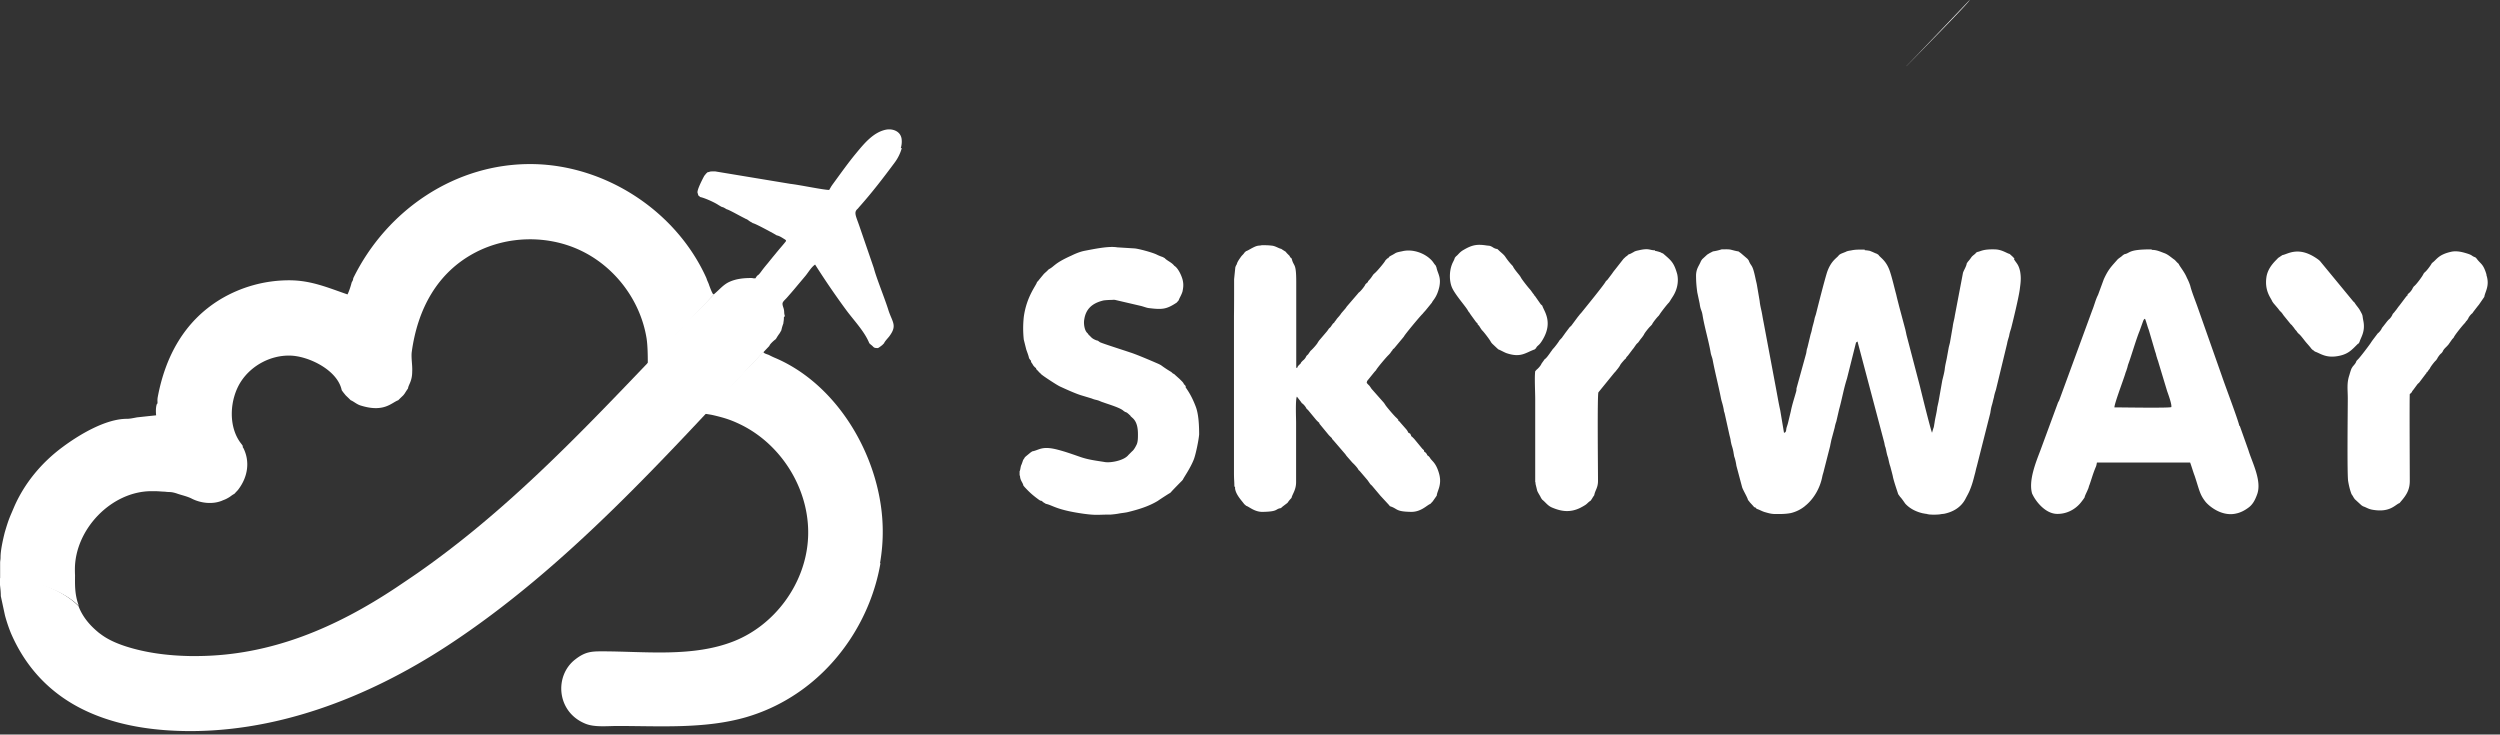 <svg width="194" height="57" fill="none" xmlns="http://www.w3.org/2000/svg"><rect width="100%" height="100%" fill="#333333" stroke="none"/><path fill-rule="evenodd" clip-rule="evenodd" d="M168.493 31.592c-.26.084-3.809.02-4.414.02 0-.291.637-1.971.835-2.587.031-.136.094-.24.125-.376.063-.157.063-.26.125-.417.188-.49.606-1.92.867-2.546l.292-.814c.094-.136 0-.063.125-.136.063.083.219.689.292.845l.512 1.743c.062.135.062.26.125.417.031.136.094.261.125.397l.668 2.212c.094.261.386 1.065.323 1.242zm5.281 1.461c-.094-.47-1.086-3.078-1.347-3.85l-1.92-5.448c-.156-.438-.448-1.169-.542-1.576a3.952 3.952 0 0 0-.261-.616c-.188-.47-.574-.907-.637-1.085l-.125-.115-.125-.135-.063-.063c-.261-.177-.48-.396-.772-.511-.324-.115-.606-.261-.96-.261l-.094-.042c-1.826 0-1.597.292-2.077.376l-.125.083c-.125.136-.323.22-.449.376-.448.511-.668.71-1.022 1.482l-.449 1.22c-.188.356-.292.815-.449 1.19L159.8 31.05c-.031.084-.094.157-.125.261l-1.346 3.653c-.355.929-.929 2.348-.637 3.34.011.03.032.062.052.104.251.511.981 1.471 1.91 1.471.981 0 1.607-.595 1.857-.929.074-.094.126-.167.157-.208l.094-.136c.031-.177.188-.438.261-.637.062-.114.062-.219.125-.354.157-.439.261-.846.48-1.367.063-.136.063-.22.094-.355h7.232c.125.334.219.688.355 1.043.376 1.138.386 1.43.856 2.025.396.448 1.262 1.054 2.202.918.062-.01.125-.02.208-.042.032-.01.053-.01.084-.02.209-.063.47-.167.783-.397.354-.24.542-.595.699-1.023.417-1.064-.386-2.525-.668-3.475l-.668-1.878-.031.01zM92.03 29.985l-.094-.115c-.094-.083-.063-.042-.094-.136l-.094-.114-.062-.063-.157-.156-.292-.261-.125-.115-.094-.042-.125-.115a8.913 8.913 0 0 1-.804-.532l-.157-.083s-1.659-.731-2.243-.908c-.324-.115-2.14-.69-2.338-.793l-.156-.115-.094-.021c-.126-.042-.324-.136-.418-.24l-.156-.157-.032-.02-.094-.136c-.26-.199-.323-.793-.26-1.086.125-.814.636-1.242 1.408-1.44.094-.042.543-.062.637-.062.125 0 .26-.021.355 0l2.014.47c.156.04.417.135.543.156 1.085.135 1.408.114 2.212-.418l.156-.177c.063-.198.188-.355.293-.668.062-.292.094-.532.031-.845-.063-.334-.355-.992-.668-1.17-.188-.26-.574-.396-.74-.594l-.157-.084a3.372 3.372 0 0 1-.48-.198c-.324-.156-1.347-.438-1.702-.47l-1.346-.083c-.668-.115-1.826.136-2.494.261-.355.063-.74.22-1.054.376-1.377.615-1.315.845-1.763 1.064l-.157.157-.094.083-.125.115-.26.313-.095.115-.062.083-.126.136c-.03.22-.803 1.085-1.022 2.703a8.208 8.208 0 0 0 0 1.753l.188.752c.062.198.187.49.219.688l.094.136c.094.115.062.02.062.157l.094.135.094.157.125.135c.094.063.063.021.094.136l.157.157.062.083.094.063.032.062.125.094c0 .021 1.085.752 1.377.887.48.22 1.117.512 1.597.668l.866.261c.188.084.261.084.449.136.156.042.26.115.417.156.355.136 1.347.418 1.597.668l.125.084c.094.02.157.062.261.156.032.021.063.063.094.084.094.083.031.02.063.083l.125.115c.386.313.449.845.449 1.305 0 .26 0 .553-.094.772-.063.135-.22.438-.355.532l-.292.292c-.324.418-1.315.616-1.795.553-.7-.114-1.284-.177-1.92-.396-.574-.198-1.18-.418-1.795-.574-1.221-.313-1.41.041-1.952.135l-.125.084-.355.292-.094.084-.031.062-.094.136c-.063.156-.094.292-.157.417-.062.157-.062.376-.125.47v.334h.032c0 .376.219.532.26.772l.094.115c.386.417.606.616 1.086.97l.125.084c.125.02.125.02.219.115l.22.136c.542.114.803.47 2.942.772 1.023.135 1.054.062 2.108.062.22-.02.418-.041.637-.083.219-.042.511-.063.699-.115.803-.198 1.597-.438 2.306-.866.157-.115.93-.616.96-.616l.126-.136c.031-.041.74-.772.772-.793l.094-.114c.031-.115.543-.815.835-1.545.156-.396.386-1.524.417-1.951 0-.637-.031-1.545-.26-2.15-.387-1.023-.742-1.399-.804-1.545l.041-.031zM110.94 35.495l-.063-.083c-.094-.063-.125-.063-.156-.178l-.094-.115c-.094-.062-.125-.062-.125-.177l-.126-.115-.636-.772-.157-.157c-.094-.062-.062-.041-.094-.135l-.062-.115c-.125-.063-.157-.063-.188-.178l-.094-.135-.449-.511-.094-.115c-.094-.063-.094-.042-.094-.136l-.125-.136c-.125-.083-.866-.95-.897-1.043l-.094-.136-.96-1.085-.063-.094-.094-.136-.156-.156-.063-.084.031-.136.574-.71.125-.135c.032-.115.835-1.064.961-1.169l.125-.135.094-.136.094-.115c.031-.083.031-.062.125-.136l.094-.114.574-.689.094-.115c.031-.115 1.283-1.617 1.44-1.753l.094-.115.125-.136.094-.114.323-.397.094-.115c.063-.177.387-.396.574-1.22.157-.773-.125-1.023-.219-1.504l-.062-.156c-.094-.084-.188-.26-.293-.376-.542-.595-1.502-.928-2.306-.73-.188.041-.355.062-.511.136a3.716 3.716 0 0 1-.386.219l-.126.083c-.062.115-.031.084-.125.115l-.156.156c-.032.115-.668.867-.804.971l-.125.115-.094.135-.094.136-.094.115-.125.136c-.032.083 0 .062-.094.135l-.125.115c0 .084-.387.574-.512.637l-.094.114-.835.971-.093.136-.324.375-.094.136-.094.115-.156.177-.094.136-.094.115c-.032.083-.032.062-.125.135l-.094.136-.094.136-.126.114-.093.136-.063.084-.605.71-.094.135c-.032.115-.449.574-.574.668l-.094.136-.094.135-.125.115a.861.861 0 0 1-.293.376l-.125.135c-.031.094 0 .042-.094.136l-.156.156c-.032.115 0 .084-.125.136v-6.679c0-1.544-.188-1.127-.355-1.815l-.126-.115-.031-.084-.156-.156-.063-.063-.094-.114-.219-.136-.125-.084c-.157-.02-.418-.198-.668-.24-.324-.041-.511-.041-.835-.041-.157.041-.261.02-.386.062-.094.021-.22.084-.324.136-.125.062-.448.26-.511.26l-.125.116c-.094.156-.188.198-.292.354-.094.136-.188.261-.261.418l-.063.177h-.01c-.032.063-.063.125-.084.199l-.094.918v.606c0 .657 0 1.523-.01 2.232v12.179c0 .595.031.636.031 1.085.094-.02.031.042.063.198.094.47.511.887.699 1.148l.156.136c.22.063.637.47 1.253.47 1.283-.021.96-.22 1.44-.293l.125-.114.386-.293.094-.135.094-.115.125-.136c.063-.292.355-.615.355-1.22v-4.624c0-.292-.062-1.837.063-2.014l.292.376.094.135c.125.063.323.313.355.418l.125.115.637.772.156.156c.094.063.063.042.094.136l.094.115.636.772.157.157c.094.083.063.041.094.135l.125.136.898 1.044.094.135.448.512.063.062c.094.084.386.397.417.512l.094.083.606.71.125.177.094.136.125.115.668.793.125.135.511.553.094.115c.637.199.387.418 1.66.439.772 0 1.221-.533 1.471-.616l.188-.198.219-.313.094-.136c.031-.376.418-.814.188-1.68-.261-.95-.605-.992-.741-1.305v.021zM119.205 26.99c.125-.22.219-.136.511-.637.835-1.398.063-2.254-.031-2.63l-.125-.114-.386-.553-.094-.136c-.063 0-.063.021-.032-.042l-.094-.114-.156-.22-.094-.114c-.094-.094-.668-.814-.699-.93l-.094-.135c-.125-.156-.449-.532-.512-.71l-.125-.135a4.864 4.864 0 0 1-.449-.574c-.125-.198-.354-.355-.511-.512l-.125-.114c-.125 0-.292-.084-.386-.157-.219-.115-.219-.083-.449-.115-.741-.114-1.117-.041-1.764.334-.354.199-.417.376-.605.512l-.094.115c-.031.156-.156.333-.219.51-.219.554-.219 1.347.031 1.858.292.595 1.117 1.503 1.221 1.753l.094.136c.063 0 .032 0 .032.042l.093.135.387.533.125.135c.031 0 .031 0 0 .042l.125.136.125.198.094.136c.094.062.668.814.699.928l.094.115.355.334.125.115c.094.02.48.24.637.292 1.117.376 1.471-.041 2.181-.292l.125-.115-.01-.01zM128.994 19.654l-.157-.084c-.094-.02-.125-.042-.219-.062-.125-.042-.219-.021-.188-.084-.417 0-.448-.177-1.179-.02-.157.04-.355.062-.48.156-.125.062-.261.156-.386.177l-.125.115-.094.063-.188.177-.637.814-.094.115-.062.083-.094.136-.355.47-.125.114c-.032.157-1.701 2.192-1.889 2.432l-.125.136-.063.083-.094.115-.511.689-.126.114-.354.47-.094.136-.063.083-.094.136-.062.063-.126.135c-.031.084-.417.595-.511.668l-.094.136-.063.083-.094.136c-.062.083-.26.376-.386.438l-.094.136-.062.083-.094.136c-.031.115-.261.376-.355.438l-.125.136c-.063.47 0 1.597 0 2.15v6.459h.021c0 .021 0 .063.01.157l.125.511c.094.22.22.376.293.553l.094.136c.26.198.417.47.772.616.741.313 1.409.396 2.181.02.156-.083.292-.156.417-.24.157-.114.219-.219.386-.313l.094-.135.094-.157.094-.135c.063-.376.292-.574.292-1.107 0-.887-.062-6.7.032-6.877l1.221-1.503.125-.135.063-.084.094-.115.062-.083.094-.136c.063-.156.261-.355.355-.47l.125-.114.031-.084.126-.135.354-.47.094-.115.063-.094.094-.135.063-.084.125-.115.188-.26.094-.115.062-.084.094-.136c.031-.114.418-.594.511-.667l.126-.136c.031-.115.417-.595.511-.668l.094-.136c.063-.114.605-.814.699-.887l.094-.135c.063-.115.188-.293.261-.418.292-.49.417-1.085.292-1.659-.261-.929-.48-1.064-1.116-1.617h-.042zM156.325 20.071l-.125-.136-.125-.114-.126-.115c-.219-.042-.605-.355-1.179-.355-.929-.02-1.054.157-1.315.198l-.125.063v.02c-.094.116-.261.2-.355.335-.062.094-.188.26-.261.334l-.094.135c-.031.24-.219.512-.292.73l-.636 3.34c-.032.261-.126.533-.157.814l-.219 1.263c-.031.136-.063.24-.094.376l-.157.866c-.062.313-.125.532-.156.845-.031.24-.125.595-.188.846l-.292 1.659c-.031.135-.063.292-.094.417-.063.532-.157.772-.219 1.242-.032.136-.032.292-.094.417l-.094.313v.021c-.094-.156-.898-3.412-.929-3.558l-1.054-4.028a10.18 10.18 0 0 0-.094-.439l-.48-1.795c-.062-.26-.156-.594-.219-.887-.157-.574-.292-1.19-.48-1.774-.292-.908-.772-1.106-.898-1.325l-.062-.042-.063-.042c-.188-.062-.292-.135-.48-.198-.062-.042-.156-.042-.261-.063-.125-.02-.261 0-.188-.062-.417 0-.699-.021-1.085.063-.125.02-.292.041-.417.114-.157.063-.22.084-.387.157l-.125.083c-.125.22-.605.397-.929 1.347-.219.71-.636 2.348-.834 3.14-.032.157-.094.293-.126.418-.062.355-.156.574-.219.908-.031.178-.094.313-.125.47l-.219.908c-.063.156-.063.292-.094.438l-.741 2.682c-.031.115 0 .157-.031.26-.094.356-.324 1.044-.418 1.545l-.219.908c-.031.136-.094.293-.125.418-.031.156 0 .313-.188.355l-.292-1.743c-.125-.553-.219-1.127-.324-1.68l-.96-5.114c-.094-.47-.094-.532-.156-.845-.063-.293-.126-.532-.157-.846l-.219-1.283c-.031-.157-.063-.261-.094-.418-.261-1.262-.324-.887-.543-1.46l-.094-.116-.511-.438-.188-.135c-.188-.021-.386-.084-.605-.136-.219-.042-.48-.021-.699-.021a3.863 3.863 0 0 1-.668.157l-.261.135-.188.115-.125.115-.261.24-.094.136c-.157.396-.355.553-.386 1.085 0 .532.031.866.094 1.346l.188.887c.062.49.156.49.219.866.156.97.48 2.015.636 2.943.032.198.126.376.157.574.188.992.449 1.973.637 2.943.062.313.125.397.219.887a.8.8 0 0 0 .062.261l.386 1.743c.126.47.063.334.126.595.031.177.125.396.156.595.031.114.031.198.063.334 0 .062.031.156.062.24.063.219.094.375.126.594l.448 1.68c.094.261.418.794.449.971l.094.115.063.084.125.135.125.136.094.115c.063-.042.063-.042.063 0l.125.114c.219.063.417.199.668.261.292.084.48.136.803.136.282 0 .72.01 1.159-.073a2.738 2.738 0 0 0 1.116-.553.63.63 0 0 1 .084-.073c.647-.553 1.096-1.388 1.252-2.223.032-.157.094-.313.125-.47l.48-1.878c.032-.199.063-.292.094-.47l.261-.97c.032-.178.063-.293.126-.47l.219-.95c.219-.772.355-1.596.605-2.369l.699-2.786c0-.02.031-.042.031-.042l.094-.062.032.135 2.045 7.723c.031.156.031.22.094.376.063.24.094.511.188.751.063.24.094.47.188.73.062.24.125.47.188.731.062.376.417 1.367.417 1.398l.157.22c.094.083.292.375.386.51.355.398.866.648 1.388.763.031 0 .052.01.062.01.167.032.334.052.491.052h-.261c.25.042.689.063 1.148 0h-.313c.219 0 .376-.01.511-.03.616-.126 1.263-.44 1.639-1.128.114-.23.281-.5.375-.762.157-.376.261-.772.355-1.148.063-.198.094-.417.157-.616l1.054-4.163c.031-.199.062-.418.125-.616s.094-.397.156-.595c.032-.22.094-.397.157-.595l.866-3.58c.031-.198.094-.375.157-.594.031-.22.094-.397.156-.595.157-.616.574-2.327.668-3.006.063-.49.125-.866.031-1.398-.125-.595-.323-.668-.48-.97l.042-.032zM183.003 26.682l.093-.136c.094-.355.481-.814.293-1.68-.094-.49 0-.313-.261-.793-.125-.22-.292-.376-.418-.595l-.094-.084-2.588-3.141-.094-.084c-1.534-1.147-2.4-.438-2.817-.375l-.126.083-.093.063-.126.083c-.062.115-.772.637-.897 1.482-.157 1.086.355 1.618.449 1.879l.093.136.355.417.063.083.063.084.156.156.063.084.094.136.542.668.094.083.063.083.094.115.094.136.125.136.031.062.125.136c.126.083.387.438.512.595.125.156.355.396.48.574l.125.114c.063-.02.063-.041.031.021l.126.084c.417.136.866.553 1.92.313.699-.157.96-.49 1.409-.929l.021.01zM192.958 21.328c-.26-.887-.448-.814-.772-1.263l-.094-.094c-.386-.135-.125-.156-.835-.355-.292-.083-.667-.156-1.022-.083-1.023.22-1.148.616-1.472.845l-.062.063c-.063.136-.418.616-.543.689l-.094.114c-.032.136-.606.908-.741.971l-.094.136c-.032.114-.219.355-.324.417l-.094.115c.032.063.032.042-.031.063l-.094.114-.48.637-.094.115-.156.219-.094.115-.063.083-.125.136c-.031.115-.188.355-.292.417l-.126.136-.323.417-.094.115c-.031.115-.219.355-.324.418l-.062.083-.355.47-.094.135c-.031.084-.929 1.263-1.023 1.326l-.125.135c-.031.157-.188.314-.292.439l-.094.156a5.893 5.893 0 0 0-.157.49c-.219.637-.125 1.128-.125 1.817 0 .814-.062 6.042.032 6.439.093.553.219.887.26.991l.094.136.063.114.094.136.511.47.125.083c.261.084.387.199.7.261 1.409.261 1.795-.396 2.139-.511l.094-.115c.449-.511.699-.929.699-1.597 0-.866-.031-6.345 0-6.752l.063-.042.125-.135c-.031-.042-.031-.042 0-.042l.094-.115.323-.438.126-.115.48-.637.094-.114c-.032-.063-.032-.042.031-.042l.063-.083.062-.094.094-.115c.031-.115.386-.574.48-.637l.094-.136c.031-.083.219-.354.324-.417l.094-.115c.062-.177.219-.313.323-.417l.125-.136.293-.417.125-.136c.031-.136.699-.97.866-1.127l.094-.136.062-.062.094-.136c.032-.115.22-.355.324-.417l.094-.136.323-.418.094-.114.324-.47.094-.136c.062-.417.448-.866.156-1.722l.021.01zM68.323 43.708c-.72 4.185-3.235 8.067-6.846 10.332a14.082 14.082 0 0 1-3.59 1.617c-3.193.919-6.668.679-9.966.679-.803 0-1.795.114-2.494-.178-2.244-.908-2.432-3.736-.772-4.999.74-.573 1.22-.615 2.045-.615 3.36 0 7.076.48 10.27-.793 3.14-1.253 5.447-4.373 5.718-7.744.303-3.684-1.847-7.378-5.145-9.027-.803-.396-1.315-.553-2.15-.751-.26-.063-.49-.084-.74-.136 2.254-2.358 4.142-4.33 4.58-4.8 0 .136.324.198.45.26.156.084.354.178.51.24 5.01 2.16 8.266 8.015 8.308 13.327.01.866-.063 1.722-.21 2.578l.032.01zM147.938 5.124c.877-.897 2.88-2.995 4.905-5.124v.01c-.031.167-3.746 3.945-4.905 5.124v-.01zM55.425 22.826c-.93 1.002-3.058 3.246-5.156 5.458v-.115c0-.615-.01-1.346-.094-1.91-.48-2.974-2.494-5.624-5.238-6.877-2.516-1.148-5.552-1.075-8.005.188-3.036 1.566-4.529 4.467-4.978 7.723-.062.459.063 1.085.032 1.544 0 .752-.292 1.013-.324 1.305l-.094.135-.188.293-.093.114-.23.22-.156.156c-.512.178-1.086.97-2.88.418-.324-.084-.575-.334-.804-.418l-.157-.156-.23-.22-.093-.114-.126-.157-.094-.136c-.323-1.565-2.577-2.65-3.997-2.682-1.492-.041-2.984.741-3.809 1.994-.897 1.367-1.043 3.548.032 4.873l.094.136c0 .157 0 .083.062.198.511 1.044.324 2.212-.386 3.162-.094.136-.188.198-.292.334l-.094.063c-.157.083-.261.198-.449.292-.188.114-.292.135-.48.219-.74.292-1.67.177-2.369-.198-.386-.178-.74-.24-1.117-.376-.48-.157-.573-.084-.897-.136-.511-.02-.417-.041-1.054-.041-3.12 0-5.949 2.963-5.949 6.063 0 .125 0 .282.01.449 0 .636-.051 1.471.293 2.379v.01C4.946 45.868 2.63 44.908.01 45.002v-1.336c0-.156.032-.219.032-.417 0-.553.188-1.378.323-1.92.324-1.106.386-1.17.741-2.014.804-1.837 2.13-3.423 3.736-4.613 1.273-.95 3.34-2.202 4.999-2.202.26 0 .511-.062.803-.114l.867-.094.605-.063c-.031-.271-.031-.668.062-.887.094-.021 0-.22.063-.532.584-3.12 2.046-5.865 4.832-7.566a10.38 10.38 0 0 1 5.374-1.493c1.68 0 2.975.564 4.52 1.096.156-.313.291-.793.323-.929.094-.177.094-.135.125-.334 2.598-5.301 7.962-8.954 13.973-8.85 5.667.105 11.104 3.674 13.431 8.85.063.22.157.355.22.574.062.157.156.418.229.553l.063.115h.094z" fill="#FFFFFF"/><path fill-rule="evenodd" clip-rule="evenodd" d="M69.982 11.482a3.44 3.44 0 0 1-.574 1.159c-.866 1.168-1.773 2.348-2.744 3.433l-.094.115c-.323.271-.188.49.094 1.284l1.148 3.34c.188.75.898 2.472 1.148 3.318.324.928.668 1.148.031 1.993-.094.115-.355.396-.386.511l-.156.157c-.094.063-.22.177-.324.219-.386 0-.292-.084-.543-.26l-.125-.116c-.375-.939-1.252-1.826-1.847-2.65a62.188 62.188 0 0 1-2.358-3.455c-.293.199-.512.585-.731.856-.25.303-.511.605-.762.908-.24.292-.49.574-.74.856-.095.104-.272.25-.293.386-.02.136.063.313.094.438.063.271 0 .292.094.574-.125.042-.063.063-.094.292 0 .042-.031.199-.031.261a3.412 3.412 0 0 0-.157.533l-.125.219c-.063.083-.188.26-.261.396l-.063.084c-.125.083-.448.375-.48.511l-.448.47c-.042.041-.074.083-.115.114-7.525 8.036-15.122 16.594-24.4 22.667-6.25 4.09-13.566 6.909-21.028 6.616-2.389-.094-4.8-.511-6.97-1.513-2.745-1.263-4.728-3.34-5.907-6.095a11.97 11.97 0 0 1-.449-1.346l-.323-1.502c0-.334-.032-.554-.063-.867v-.521c2.609-.094 4.936.991 6.095 2.17v.01c.25.648.699 1.326 1.502 1.994.01.01.032.02.042.042h.01c.042.041.094.073.136.104.585.449 1.273.741 1.973.97 1.596.512 3.287.72 4.967.752.219 0 .438.01.657 0 5.688-.052 10.708-2.223 15.372-5.322.543-.366 1.086-.73 1.618-1.096 6.73-4.686 12.283-10.457 17.866-16.3a492.663 492.663 0 0 1 5.218-5.406c.386-.324.668-.69 1.137-.909.522-.24 1.107-.302 1.68-.302.188 0 .157.042.355.02l.032-.062.094-.136c.146-.073.281-.281.375-.407.147-.198.303-.386.46-.573.292-.366.594-.731.897-1.096a15.7 15.7 0 0 0 .397-.47c.135-.156.167-.188-.01-.292-.168-.105-.397-.261-.596-.292l-.23-.136c-.291-.156-1.408-.772-1.627-.814l-.23-.136-.188-.135c-.062-.042-.156-.063-.23-.115-.291-.136-1.22-.668-1.377-.689l-.23-.136-.187-.062-.23-.136c-.323-.219-1.085-.553-1.409-.616l-.156-.135c-.032-.22-.094-.157-.032-.397.094-.355.48-1.085.512-1.127l.094-.115.031-.041.125-.115c.261-.021 0-.063.574-.063l5.855.97c.74.084 2.556.47 3.005.47l.157-.271.093-.136c.606-.824 1.19-1.659 1.848-2.452.605-.73 1.325-1.618 2.306-1.816.376-.073.814.02 1.054.324a.855.855 0 0 1 .167.47c.02.208-.01.438-.073.646l.083-.02z" fill="#FFFFFF"/></svg>